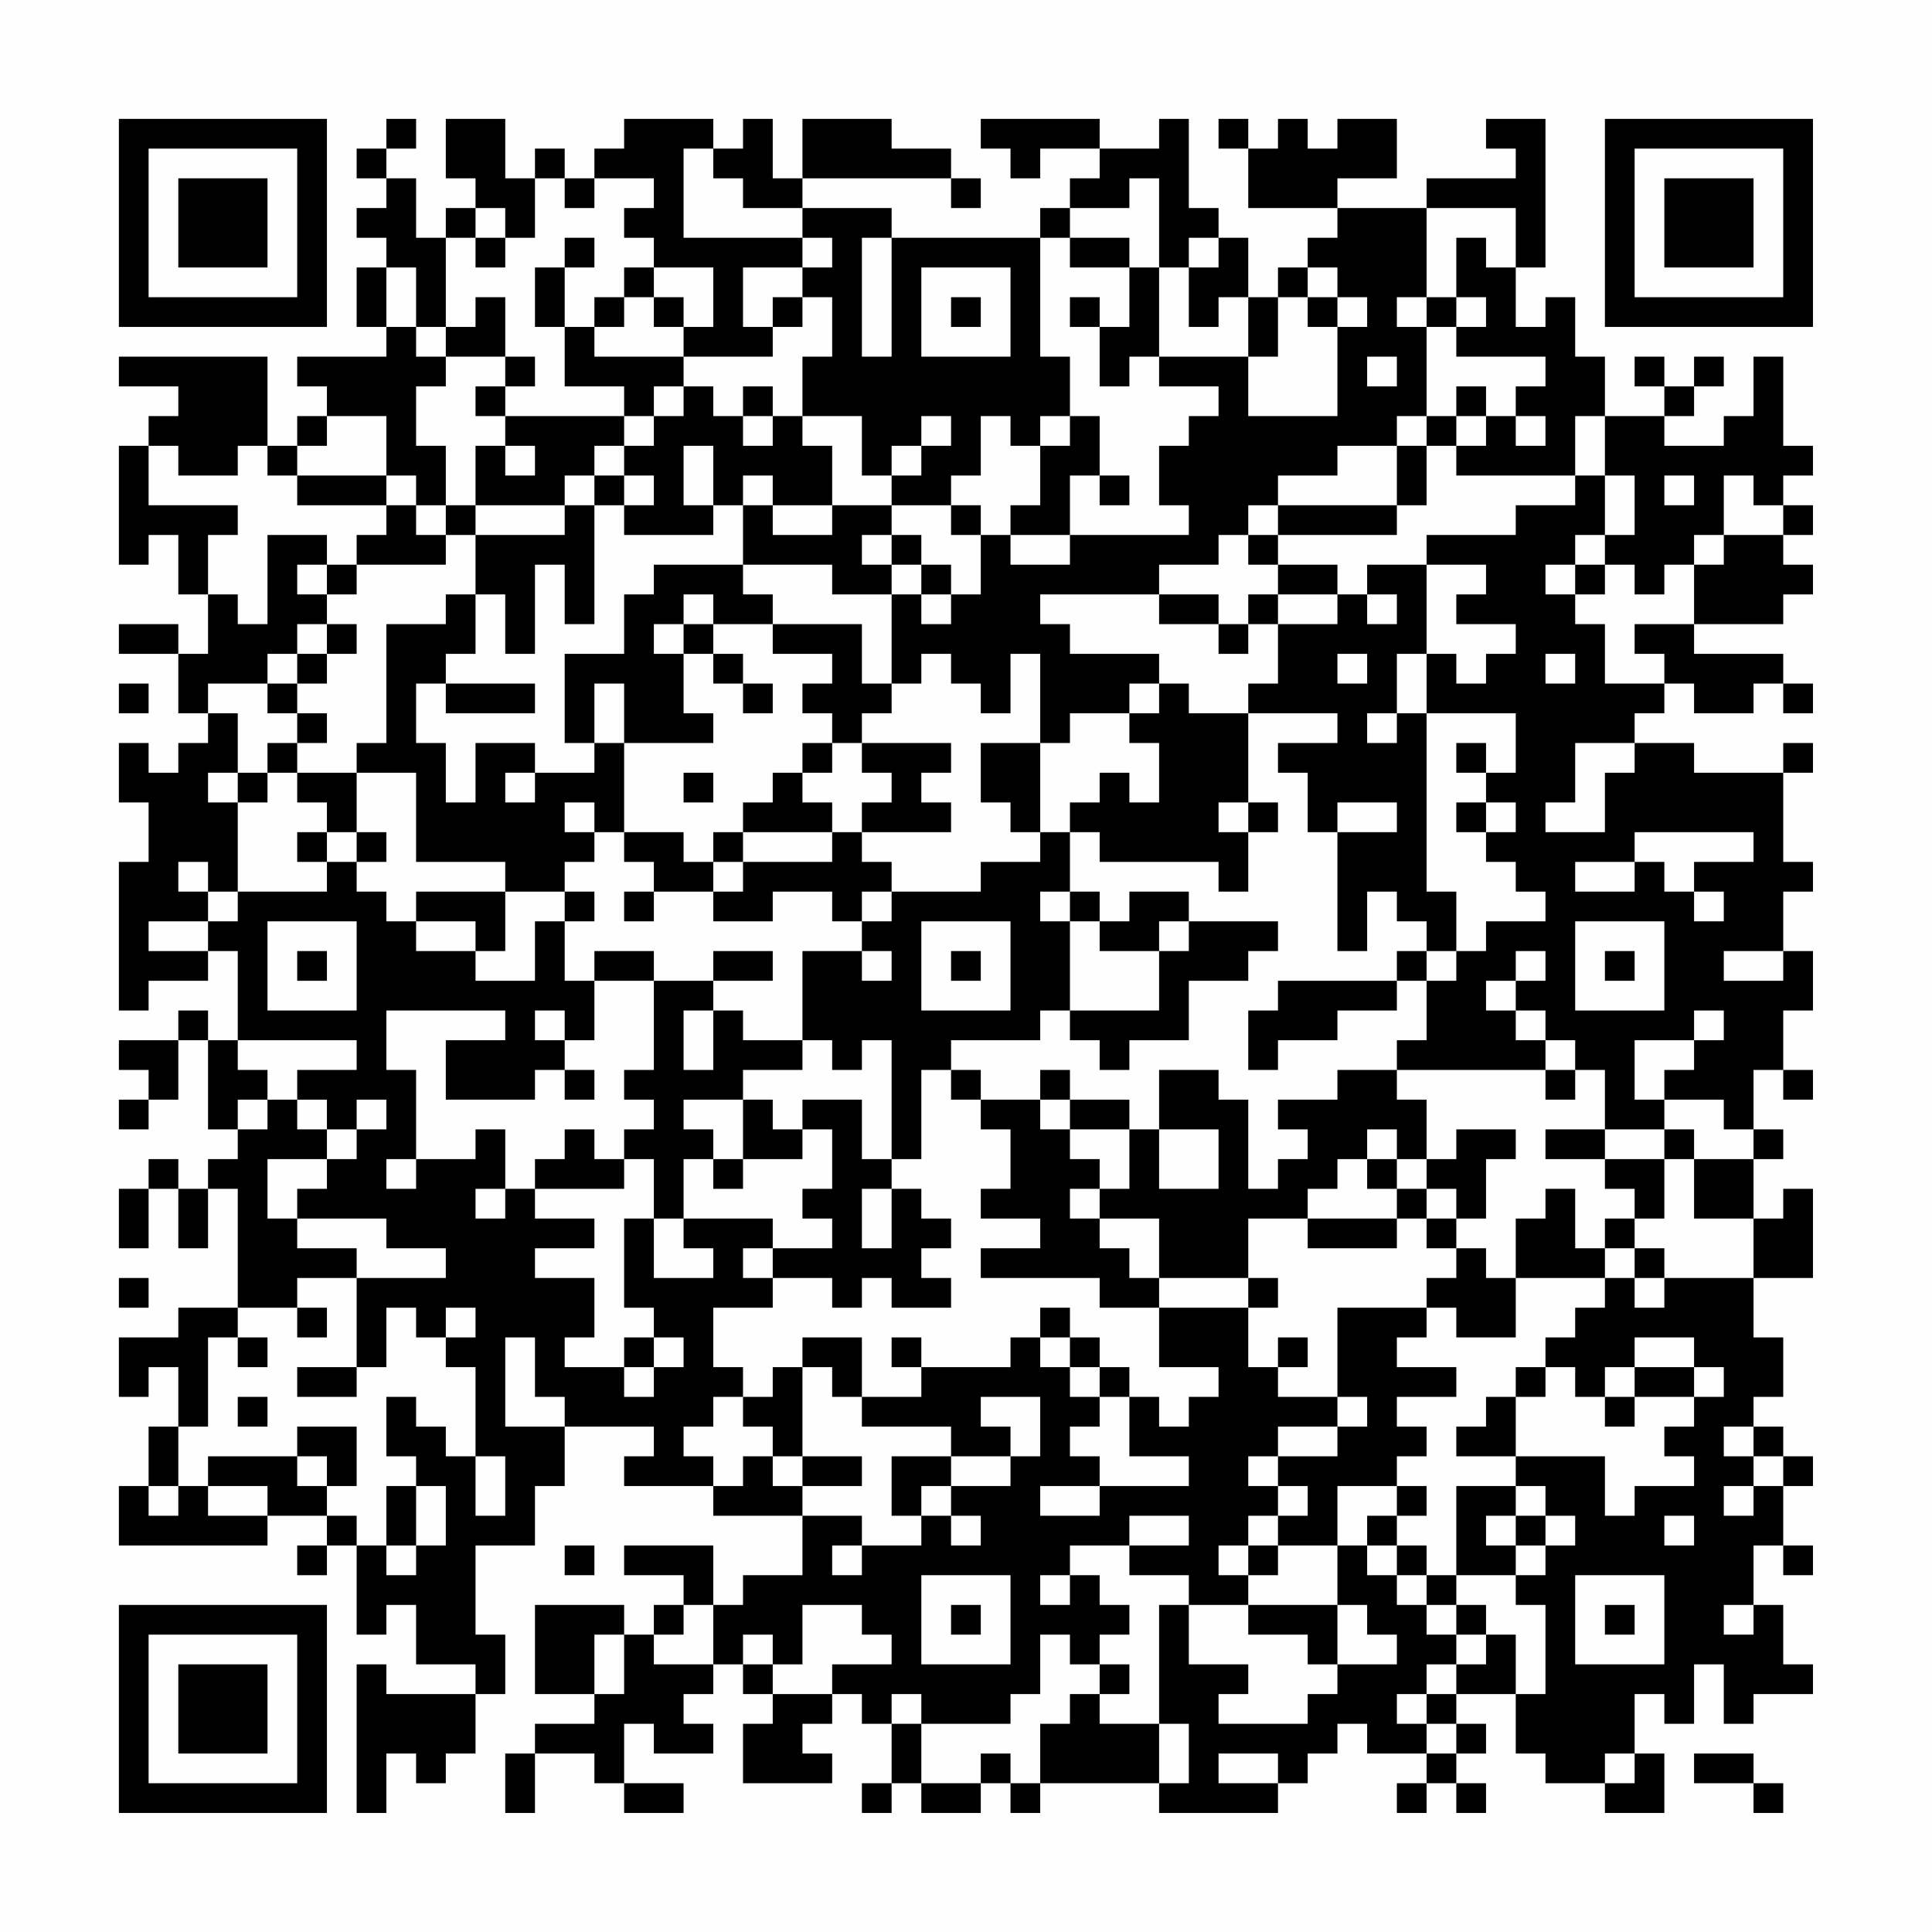 <?xml version="1.0" encoding="UTF-8"?>
<svg xmlns="http://www.w3.org/2000/svg" version="1.1" width="300" height="300" viewBox="0 0 300 300"><rect x="0" y="0" width="300" height="300" fill="#fefefe"/><g transform="scale(4.615)"><g transform="translate(4,4)"><path fill-rule="evenodd" d="M9 0L9 1L8 1L8 2L9 2L9 3L8 3L8 4L9 4L9 5L8 5L8 7L9 7L9 8L6 8L6 9L7 9L7 10L6 10L6 11L5 11L5 8L0 8L0 9L2 9L2 10L1 10L1 11L0 11L0 15L1 15L1 14L2 14L2 16L3 16L3 18L2 18L2 17L0 17L0 18L2 18L2 20L3 20L3 21L2 21L2 22L1 22L1 21L0 21L0 23L1 23L1 25L0 25L0 30L1 30L1 29L3 29L3 28L4 28L4 31L3 31L3 30L2 30L2 31L0 31L0 32L1 32L1 33L0 33L0 34L1 34L1 33L2 33L2 31L3 31L3 34L4 34L4 35L3 35L3 36L2 36L2 35L1 35L1 36L0 36L0 38L1 38L1 36L2 36L2 38L3 38L3 36L4 36L4 40L2 40L2 41L0 41L0 43L1 43L1 42L2 42L2 44L1 44L1 46L0 46L0 48L5 48L5 47L7 47L7 48L6 48L6 49L7 49L7 48L8 48L8 51L9 51L9 50L10 50L10 52L12 52L12 53L9 53L9 52L8 52L8 57L9 57L9 55L10 55L10 56L11 56L11 55L12 55L12 53L13 53L13 51L12 51L12 48L14 48L14 46L15 46L15 44L18 44L18 45L17 45L17 46L20 46L20 47L23 47L23 49L21 49L21 50L20 50L20 48L17 48L17 49L19 49L19 50L18 50L18 51L17 51L17 50L14 50L14 53L16 53L16 54L14 54L14 55L13 55L13 57L14 57L14 55L16 55L16 56L17 56L17 57L19 57L19 56L17 56L17 54L18 54L18 55L20 55L20 54L19 54L19 53L20 53L20 52L21 52L21 53L22 53L22 54L21 54L21 56L24 56L24 55L23 55L23 54L24 54L24 53L25 53L25 54L26 54L26 56L25 56L25 57L26 57L26 56L27 56L27 57L29 57L29 56L30 56L30 57L31 57L31 56L35 56L35 57L39 57L39 56L40 56L40 55L41 55L41 54L42 54L42 55L44 55L44 56L43 56L43 57L44 57L44 56L45 56L45 57L46 57L46 56L45 56L45 55L46 55L46 54L45 54L45 53L47 53L47 55L48 55L48 56L50 56L50 57L52 57L52 55L51 55L51 53L52 53L52 54L53 54L53 52L54 52L54 54L55 54L55 53L57 53L57 52L56 52L56 50L55 50L55 48L56 48L56 49L57 49L57 48L56 48L56 46L57 46L57 45L56 45L56 44L55 44L55 43L56 43L56 41L55 41L55 39L57 39L57 36L56 36L56 37L55 37L55 35L56 35L56 34L55 34L55 32L56 32L56 33L57 33L57 32L56 32L56 30L57 30L57 28L56 28L56 26L57 26L57 25L56 25L56 22L57 22L57 21L56 21L56 22L53 22L53 21L51 21L51 20L52 20L52 19L53 19L53 20L55 20L55 19L56 19L56 20L57 20L57 19L56 19L56 18L53 18L53 17L56 17L56 16L57 16L57 15L56 15L56 14L57 14L57 13L56 13L56 12L57 12L57 11L56 11L56 8L55 8L55 10L54 10L54 11L52 11L52 10L53 10L53 9L54 9L54 8L53 8L53 9L52 9L52 8L51 8L51 9L52 9L52 10L50 10L50 8L49 8L49 6L48 6L48 7L47 7L47 5L48 5L48 0L46 0L46 1L47 1L47 2L44 2L44 3L41 3L41 2L43 2L43 0L41 0L41 1L40 1L40 0L39 0L39 1L38 1L38 0L37 0L37 1L38 1L38 3L41 3L41 4L40 4L40 5L39 5L39 6L38 6L38 4L37 4L37 3L36 3L36 0L35 0L35 1L33 1L33 0L29 0L29 1L30 1L30 2L31 2L31 1L33 1L33 2L32 2L32 3L31 3L31 4L26 4L26 3L23 3L23 2L28 2L28 3L29 3L29 2L28 2L28 1L26 1L26 0L23 0L23 2L22 2L22 0L21 0L21 1L20 1L20 0L17 0L17 1L16 1L16 2L15 2L15 1L14 1L14 2L13 2L13 0L11 0L11 2L12 2L12 3L11 3L11 4L10 4L10 2L9 2L9 1L10 1L10 0ZM19 1L19 4L23 4L23 5L21 5L21 7L22 7L22 8L19 8L19 7L20 7L20 5L18 5L18 4L17 4L17 3L18 3L18 2L16 2L16 3L15 3L15 2L14 2L14 4L13 4L13 3L12 3L12 4L11 4L11 7L10 7L10 5L9 5L9 7L10 7L10 8L11 8L11 9L10 9L10 11L11 11L11 13L10 13L10 12L9 12L9 10L7 10L7 11L6 11L6 12L5 12L5 11L4 11L4 12L2 12L2 11L1 11L1 13L4 13L4 14L3 14L3 16L4 16L4 17L5 17L5 14L7 14L7 15L6 15L6 16L7 16L7 17L6 17L6 18L5 18L5 19L3 19L3 20L4 20L4 22L3 22L3 23L4 23L4 26L3 26L3 25L2 25L2 26L3 26L3 27L1 27L1 28L3 28L3 27L4 27L4 26L7 26L7 25L8 25L8 26L9 26L9 27L10 27L10 28L12 28L12 29L14 29L14 27L15 27L15 29L16 29L16 31L15 31L15 30L14 30L14 31L15 31L15 32L14 32L14 33L11 33L11 31L13 31L13 30L9 30L9 32L10 32L10 35L9 35L9 36L10 36L10 35L12 35L12 34L13 34L13 36L12 36L12 37L13 37L13 36L14 36L14 37L16 37L16 38L14 38L14 39L16 39L16 41L15 41L15 42L17 42L17 43L18 43L18 42L19 42L19 41L18 41L18 40L17 40L17 37L18 37L18 39L20 39L20 38L19 38L19 37L22 37L22 38L21 38L21 39L22 39L22 40L20 40L20 42L21 42L21 43L20 43L20 44L19 44L19 45L20 45L20 46L21 46L21 45L22 45L22 46L23 46L23 47L25 47L25 48L24 48L24 49L25 49L25 48L27 48L27 47L28 47L28 48L29 48L29 47L28 47L28 46L30 46L30 45L31 45L31 43L29 43L29 44L30 44L30 45L28 45L28 44L25 44L25 43L27 43L27 42L30 42L30 41L31 41L31 42L32 42L32 43L33 43L33 44L32 44L32 45L33 45L33 46L31 46L31 47L33 47L33 46L36 46L36 45L34 45L34 43L35 43L35 44L36 44L36 43L37 43L37 42L35 42L35 40L38 40L38 42L39 42L39 43L41 43L41 44L39 44L39 45L38 45L38 46L39 46L39 47L38 47L38 48L37 48L37 49L38 49L38 50L36 50L36 49L34 49L34 48L36 48L36 47L34 47L34 48L32 48L32 49L31 49L31 50L32 50L32 49L33 49L33 50L34 50L34 51L33 51L33 52L32 52L32 51L31 51L31 53L30 53L30 54L27 54L27 53L26 53L26 54L27 54L27 56L29 56L29 55L30 55L30 56L31 56L31 54L32 54L32 53L33 53L33 54L35 54L35 56L36 56L36 54L35 54L35 50L36 50L36 52L38 52L38 53L37 53L37 54L40 54L40 53L41 53L41 52L43 52L43 51L42 51L42 50L41 50L41 48L42 48L42 49L43 49L43 50L44 50L44 51L45 51L45 52L44 52L44 53L43 53L43 54L44 54L44 55L45 55L45 54L44 54L44 53L45 53L45 52L46 52L46 51L47 51L47 53L48 53L48 50L47 50L47 49L48 49L48 48L49 48L49 47L48 47L48 46L47 46L47 45L50 45L50 47L51 47L51 46L53 46L53 45L52 45L52 44L53 44L53 43L54 43L54 42L53 42L53 41L51 41L51 42L50 42L50 43L49 43L49 42L48 42L48 41L49 41L49 40L50 40L50 39L51 39L51 40L52 40L52 39L55 39L55 37L53 37L53 35L55 35L55 34L54 34L54 33L52 33L52 32L53 32L53 31L54 31L54 30L53 30L53 31L51 31L51 33L52 33L52 34L50 34L50 32L49 32L49 31L48 31L48 30L47 30L47 29L48 29L48 28L47 28L47 29L46 29L46 30L47 30L47 31L48 31L48 32L43 32L43 31L44 31L44 29L45 29L45 28L46 28L46 27L48 27L48 26L47 26L47 25L46 25L46 24L47 24L47 23L46 23L46 22L47 22L47 20L44 20L44 18L45 18L45 19L46 19L46 18L47 18L47 17L45 17L45 16L46 16L46 15L44 15L44 14L47 14L47 13L49 13L49 12L50 12L50 14L49 14L49 15L48 15L48 16L49 16L49 17L50 17L50 19L52 19L52 18L51 18L51 17L53 17L53 15L54 15L54 14L56 14L56 13L55 13L55 12L54 12L54 14L53 14L53 15L52 15L52 16L51 16L51 15L50 15L50 14L51 14L51 12L50 12L50 10L49 10L49 12L45 12L45 11L46 11L46 10L47 10L47 11L48 11L48 10L47 10L47 9L48 9L48 8L45 8L45 7L46 7L46 6L45 6L45 4L46 4L46 5L47 5L47 3L44 3L44 6L43 6L43 7L44 7L44 10L43 10L43 11L41 11L41 12L39 12L39 13L38 13L38 14L37 14L37 15L35 15L35 16L31 16L31 17L32 17L32 18L35 18L35 19L34 19L34 20L32 20L32 21L31 21L31 18L30 18L30 20L29 20L29 19L28 19L28 18L27 18L27 19L26 19L26 16L27 16L27 17L28 17L28 16L29 16L29 14L30 14L30 15L32 15L32 14L36 14L36 13L35 13L35 11L36 11L36 10L37 10L37 9L35 9L35 8L38 8L38 10L41 10L41 7L42 7L42 6L41 6L41 5L40 5L40 6L39 6L39 8L38 8L38 6L37 6L37 7L36 7L36 5L37 5L37 4L36 4L36 5L35 5L35 2L34 2L34 3L32 3L32 4L31 4L31 8L32 8L32 10L31 10L31 11L30 11L30 10L29 10L29 12L28 12L28 13L26 13L26 12L27 12L27 11L28 11L28 10L27 10L27 11L26 11L26 12L25 12L25 10L23 10L23 8L24 8L24 6L23 6L23 5L24 5L24 4L23 4L23 3L21 3L21 2L20 2L20 1ZM12 4L12 5L13 5L13 4ZM15 4L15 5L14 5L14 7L15 7L15 9L17 9L17 10L13 10L13 9L14 9L14 8L13 8L13 6L12 6L12 7L11 7L11 8L13 8L13 9L12 9L12 10L13 10L13 11L12 11L12 13L11 13L11 14L10 14L10 13L9 13L9 12L6 12L6 13L9 13L9 14L8 14L8 15L7 15L7 16L8 16L8 15L11 15L11 14L12 14L12 16L11 16L11 17L9 17L9 21L8 21L8 22L6 22L6 21L7 21L7 20L6 20L6 19L7 19L7 18L8 18L8 17L7 17L7 18L6 18L6 19L5 19L5 20L6 20L6 21L5 21L5 22L4 22L4 23L5 23L5 22L6 22L6 23L7 23L7 24L6 24L6 25L7 25L7 24L8 24L8 25L9 25L9 24L8 24L8 22L10 22L10 25L13 25L13 26L10 26L10 27L12 27L12 28L13 28L13 26L15 26L15 27L16 27L16 26L15 26L15 25L16 25L16 24L17 24L17 25L18 25L18 26L17 26L17 27L18 27L18 26L20 26L20 27L22 27L22 26L24 26L24 27L25 27L25 28L23 28L23 31L21 31L21 30L20 30L20 29L22 29L22 28L20 28L20 29L18 29L18 28L16 28L16 29L18 29L18 32L17 32L17 33L18 33L18 34L17 34L17 35L16 35L16 34L15 34L15 35L14 35L14 36L17 36L17 35L18 35L18 37L19 37L19 35L20 35L20 36L21 36L21 35L23 35L23 34L24 34L24 36L23 36L23 37L24 37L24 38L22 38L22 39L24 39L24 40L25 40L25 39L26 39L26 40L28 40L28 39L27 39L27 38L28 38L28 37L27 37L27 36L26 36L26 35L27 35L27 32L28 32L28 33L29 33L29 34L30 34L30 36L29 36L29 37L31 37L31 38L29 38L29 39L33 39L33 40L35 40L35 39L38 39L38 40L39 40L39 39L38 39L38 37L40 37L40 38L43 38L43 37L44 37L44 38L45 38L45 39L44 39L44 40L41 40L41 43L42 43L42 44L41 44L41 45L39 45L39 46L40 46L40 47L39 47L39 48L38 48L38 49L39 49L39 48L41 48L41 46L43 46L43 47L42 47L42 48L43 48L43 49L44 49L44 50L45 50L45 51L46 51L46 50L45 50L45 49L47 49L47 48L48 48L48 47L47 47L47 46L45 46L45 49L44 49L44 48L43 48L43 47L44 47L44 46L43 46L43 45L44 45L44 44L43 44L43 43L45 43L45 42L43 42L43 41L44 41L44 40L45 40L45 41L47 41L47 39L50 39L50 38L51 38L51 39L52 39L52 38L51 38L51 37L52 37L52 35L53 35L53 34L52 34L52 35L50 35L50 34L48 34L48 35L50 35L50 36L51 36L51 37L50 37L50 38L49 38L49 36L48 36L48 37L47 37L47 39L46 39L46 38L45 38L45 37L46 37L46 35L47 35L47 34L45 34L45 35L44 35L44 33L43 33L43 32L41 32L41 33L39 33L39 34L40 34L40 35L39 35L39 36L38 36L38 33L37 33L37 32L35 32L35 34L34 34L34 33L32 33L32 32L31 32L31 33L29 33L29 32L28 32L28 31L31 31L31 30L32 30L32 31L33 31L33 32L34 32L34 31L36 31L36 29L38 29L38 28L39 28L39 27L36 27L36 26L34 26L34 27L33 27L33 26L32 26L32 24L33 24L33 25L37 25L37 26L38 26L38 24L39 24L39 23L38 23L38 20L41 20L41 21L39 21L39 22L40 22L40 24L41 24L41 28L42 28L42 26L43 26L43 27L44 27L44 28L43 28L43 29L39 29L39 30L38 30L38 32L39 32L39 31L41 31L41 30L43 30L43 29L44 29L44 28L45 28L45 26L44 26L44 20L43 20L43 18L44 18L44 15L42 15L42 16L41 16L41 15L39 15L39 14L43 14L43 13L44 13L44 11L45 11L45 10L46 10L46 9L45 9L45 10L44 10L44 11L43 11L43 13L39 13L39 14L38 14L38 15L39 15L39 16L38 16L38 17L37 17L37 16L35 16L35 17L37 17L37 18L38 18L38 17L39 17L39 19L38 19L38 20L36 20L36 19L35 19L35 20L34 20L34 21L35 21L35 23L34 23L34 22L33 22L33 23L32 23L32 24L31 24L31 21L29 21L29 23L30 23L30 24L31 24L31 25L29 25L29 26L26 26L26 25L25 25L25 24L28 24L28 23L27 23L27 22L28 22L28 21L25 21L25 20L26 20L26 19L25 19L25 17L22 17L22 16L21 16L21 15L24 15L24 16L26 16L26 15L27 15L27 16L28 16L28 15L27 15L27 14L26 14L26 13L24 13L24 11L23 11L23 10L22 10L22 9L21 9L21 10L20 10L20 9L19 9L19 8L16 8L16 7L17 7L17 6L18 6L18 7L19 7L19 6L18 6L18 5L17 5L17 6L16 6L16 7L15 7L15 5L16 5L16 4ZM25 4L25 8L26 8L26 4ZM32 4L32 5L34 5L34 7L33 7L33 6L32 6L32 7L33 7L33 9L34 9L34 8L35 8L35 5L34 5L34 4ZM27 5L27 8L30 8L30 5ZM22 6L22 7L23 7L23 6ZM28 6L28 7L29 7L29 6ZM40 6L40 7L41 7L41 6ZM44 6L44 7L45 7L45 6ZM42 8L42 9L43 9L43 8ZM18 9L18 10L17 10L17 11L16 11L16 12L15 12L15 13L12 13L12 14L15 14L15 13L16 13L16 17L15 17L15 15L14 15L14 18L13 18L13 16L12 16L12 18L11 18L11 19L10 19L10 21L11 21L11 23L12 23L12 21L14 21L14 22L13 22L13 23L14 23L14 22L16 22L16 21L17 21L17 24L19 24L19 25L20 25L20 26L21 26L21 25L24 25L24 24L25 24L25 23L26 23L26 22L25 22L25 21L24 21L24 20L23 20L23 19L24 19L24 18L22 18L22 17L20 17L20 16L19 16L19 17L18 17L18 18L19 18L19 20L20 20L20 21L17 21L17 19L16 19L16 21L15 21L15 18L17 18L17 16L18 16L18 15L21 15L21 13L22 13L22 14L24 14L24 13L22 13L22 12L21 12L21 13L20 13L20 11L19 11L19 13L20 13L20 14L17 14L17 13L18 13L18 12L17 12L17 11L18 11L18 10L19 10L19 9ZM21 10L21 11L22 11L22 10ZM32 10L32 11L31 11L31 13L30 13L30 14L32 14L32 12L33 12L33 13L34 13L34 12L33 12L33 10ZM13 11L13 12L14 12L14 11ZM16 12L16 13L17 13L17 12ZM52 12L52 13L53 13L53 12ZM28 13L28 14L29 14L29 13ZM25 14L25 15L26 15L26 14ZM49 15L49 16L50 16L50 15ZM39 16L39 17L41 17L41 16ZM42 16L42 17L43 17L43 16ZM19 17L19 18L20 18L20 19L21 19L21 20L22 20L22 19L21 19L21 18L20 18L20 17ZM41 18L41 19L42 19L42 18ZM48 18L48 19L49 19L49 18ZM0 19L0 20L1 20L1 19ZM11 19L11 20L14 20L14 19ZM42 20L42 21L43 21L43 20ZM23 21L23 22L22 22L22 23L21 23L21 24L20 24L20 25L21 25L21 24L24 24L24 23L23 23L23 22L24 22L24 21ZM45 21L45 22L46 22L46 21ZM49 21L49 23L48 23L48 24L50 24L50 22L51 22L51 21ZM19 22L19 23L20 23L20 22ZM15 23L15 24L16 24L16 23ZM37 23L37 24L38 24L38 23ZM41 23L41 24L43 24L43 23ZM45 23L45 24L46 24L46 23ZM51 24L51 25L49 25L49 26L51 26L51 25L52 25L52 26L53 26L53 27L54 27L54 26L53 26L53 25L55 25L55 24ZM25 26L25 27L26 27L26 26ZM31 26L31 27L32 27L32 30L35 30L35 28L36 28L36 27L35 27L35 28L33 28L33 27L32 27L32 26ZM5 27L5 30L8 30L8 27ZM27 27L27 30L30 30L30 27ZM49 27L49 30L52 30L52 27ZM6 28L6 29L7 29L7 28ZM25 28L25 29L26 29L26 28ZM28 28L28 29L29 29L29 28ZM50 28L50 29L51 29L51 28ZM54 28L54 29L56 29L56 28ZM19 30L19 32L20 32L20 30ZM4 31L4 32L5 32L5 33L4 33L4 34L5 34L5 33L6 33L6 34L7 34L7 35L5 35L5 37L6 37L6 38L8 38L8 39L6 39L6 40L4 40L4 41L3 41L3 44L2 44L2 46L1 46L1 47L2 47L2 46L3 46L3 47L5 47L5 46L3 46L3 45L6 45L6 46L7 46L7 47L8 47L8 48L9 48L9 49L10 49L10 48L11 48L11 46L10 46L10 45L9 45L9 43L10 43L10 44L11 44L11 45L12 45L12 47L13 47L13 45L12 45L12 42L11 42L11 41L12 41L12 40L11 40L11 41L10 41L10 40L9 40L9 42L8 42L8 39L11 39L11 38L9 38L9 37L6 37L6 36L7 36L7 35L8 35L8 34L9 34L9 33L8 33L8 34L7 34L7 33L6 33L6 32L8 32L8 31ZM23 31L23 32L21 32L21 33L19 33L19 34L20 34L20 35L21 35L21 33L22 33L22 34L23 34L23 33L25 33L25 35L26 35L26 31L25 31L25 32L24 32L24 31ZM15 32L15 33L16 33L16 32ZM48 32L48 33L49 33L49 32ZM31 33L31 34L32 34L32 35L33 35L33 36L32 36L32 37L33 37L33 38L34 38L34 39L35 39L35 37L33 37L33 36L34 36L34 34L32 34L32 33ZM35 34L35 36L37 36L37 34ZM42 34L42 35L41 35L41 36L40 36L40 37L43 37L43 36L44 36L44 37L45 37L45 36L44 36L44 35L43 35L43 34ZM42 35L42 36L43 36L43 35ZM25 36L25 38L26 38L26 36ZM0 39L0 40L1 40L1 39ZM6 40L6 41L7 41L7 40ZM31 40L31 41L32 41L32 42L33 42L33 43L34 43L34 42L33 42L33 41L32 41L32 40ZM4 41L4 42L5 42L5 41ZM13 41L13 44L15 44L15 43L14 43L14 41ZM17 41L17 42L18 42L18 41ZM23 41L23 42L22 42L22 43L21 43L21 44L22 44L22 45L23 45L23 46L25 46L25 45L23 45L23 42L24 42L24 43L25 43L25 41ZM26 41L26 42L27 42L27 41ZM39 41L39 42L40 42L40 41ZM6 42L6 43L8 43L8 42ZM47 42L47 43L46 43L46 44L45 44L45 45L47 45L47 43L48 43L48 42ZM51 42L51 43L50 43L50 44L51 44L51 43L53 43L53 42ZM4 43L4 44L5 44L5 43ZM6 44L6 45L7 45L7 46L8 46L8 44ZM54 44L54 45L55 45L55 46L54 46L54 47L55 47L55 46L56 46L56 45L55 45L55 44ZM26 45L26 47L27 47L27 46L28 46L28 45ZM9 46L9 48L10 48L10 46ZM46 47L46 48L47 48L47 47ZM52 47L52 48L53 48L53 47ZM15 48L15 49L16 49L16 48ZM27 49L27 52L30 52L30 49ZM49 49L49 52L52 52L52 49ZM19 50L19 51L18 51L18 52L20 52L20 50ZM23 50L23 52L22 52L22 51L21 51L21 52L22 52L22 53L24 53L24 52L26 52L26 51L25 51L25 50ZM28 50L28 51L29 51L29 50ZM38 50L38 51L40 51L40 52L41 52L41 50ZM50 50L50 51L51 51L51 50ZM54 50L54 51L55 51L55 50ZM16 51L16 53L17 53L17 51ZM33 52L33 53L34 53L34 52ZM37 55L37 56L39 56L39 55ZM50 55L50 56L51 56L51 55ZM53 55L53 56L55 56L55 57L56 57L56 56L55 56L55 55ZM0 0L0 7L7 7L7 0ZM1 1L1 6L6 6L6 1ZM2 2L2 5L5 5L5 2ZM50 0L50 7L57 7L57 0ZM51 1L51 6L56 6L56 1ZM52 2L52 5L55 5L55 2ZM0 50L0 57L7 57L7 50ZM1 51L1 56L6 56L6 51ZM2 52L2 55L5 55L5 52Z" fill="#000000"/></g></g></svg>

